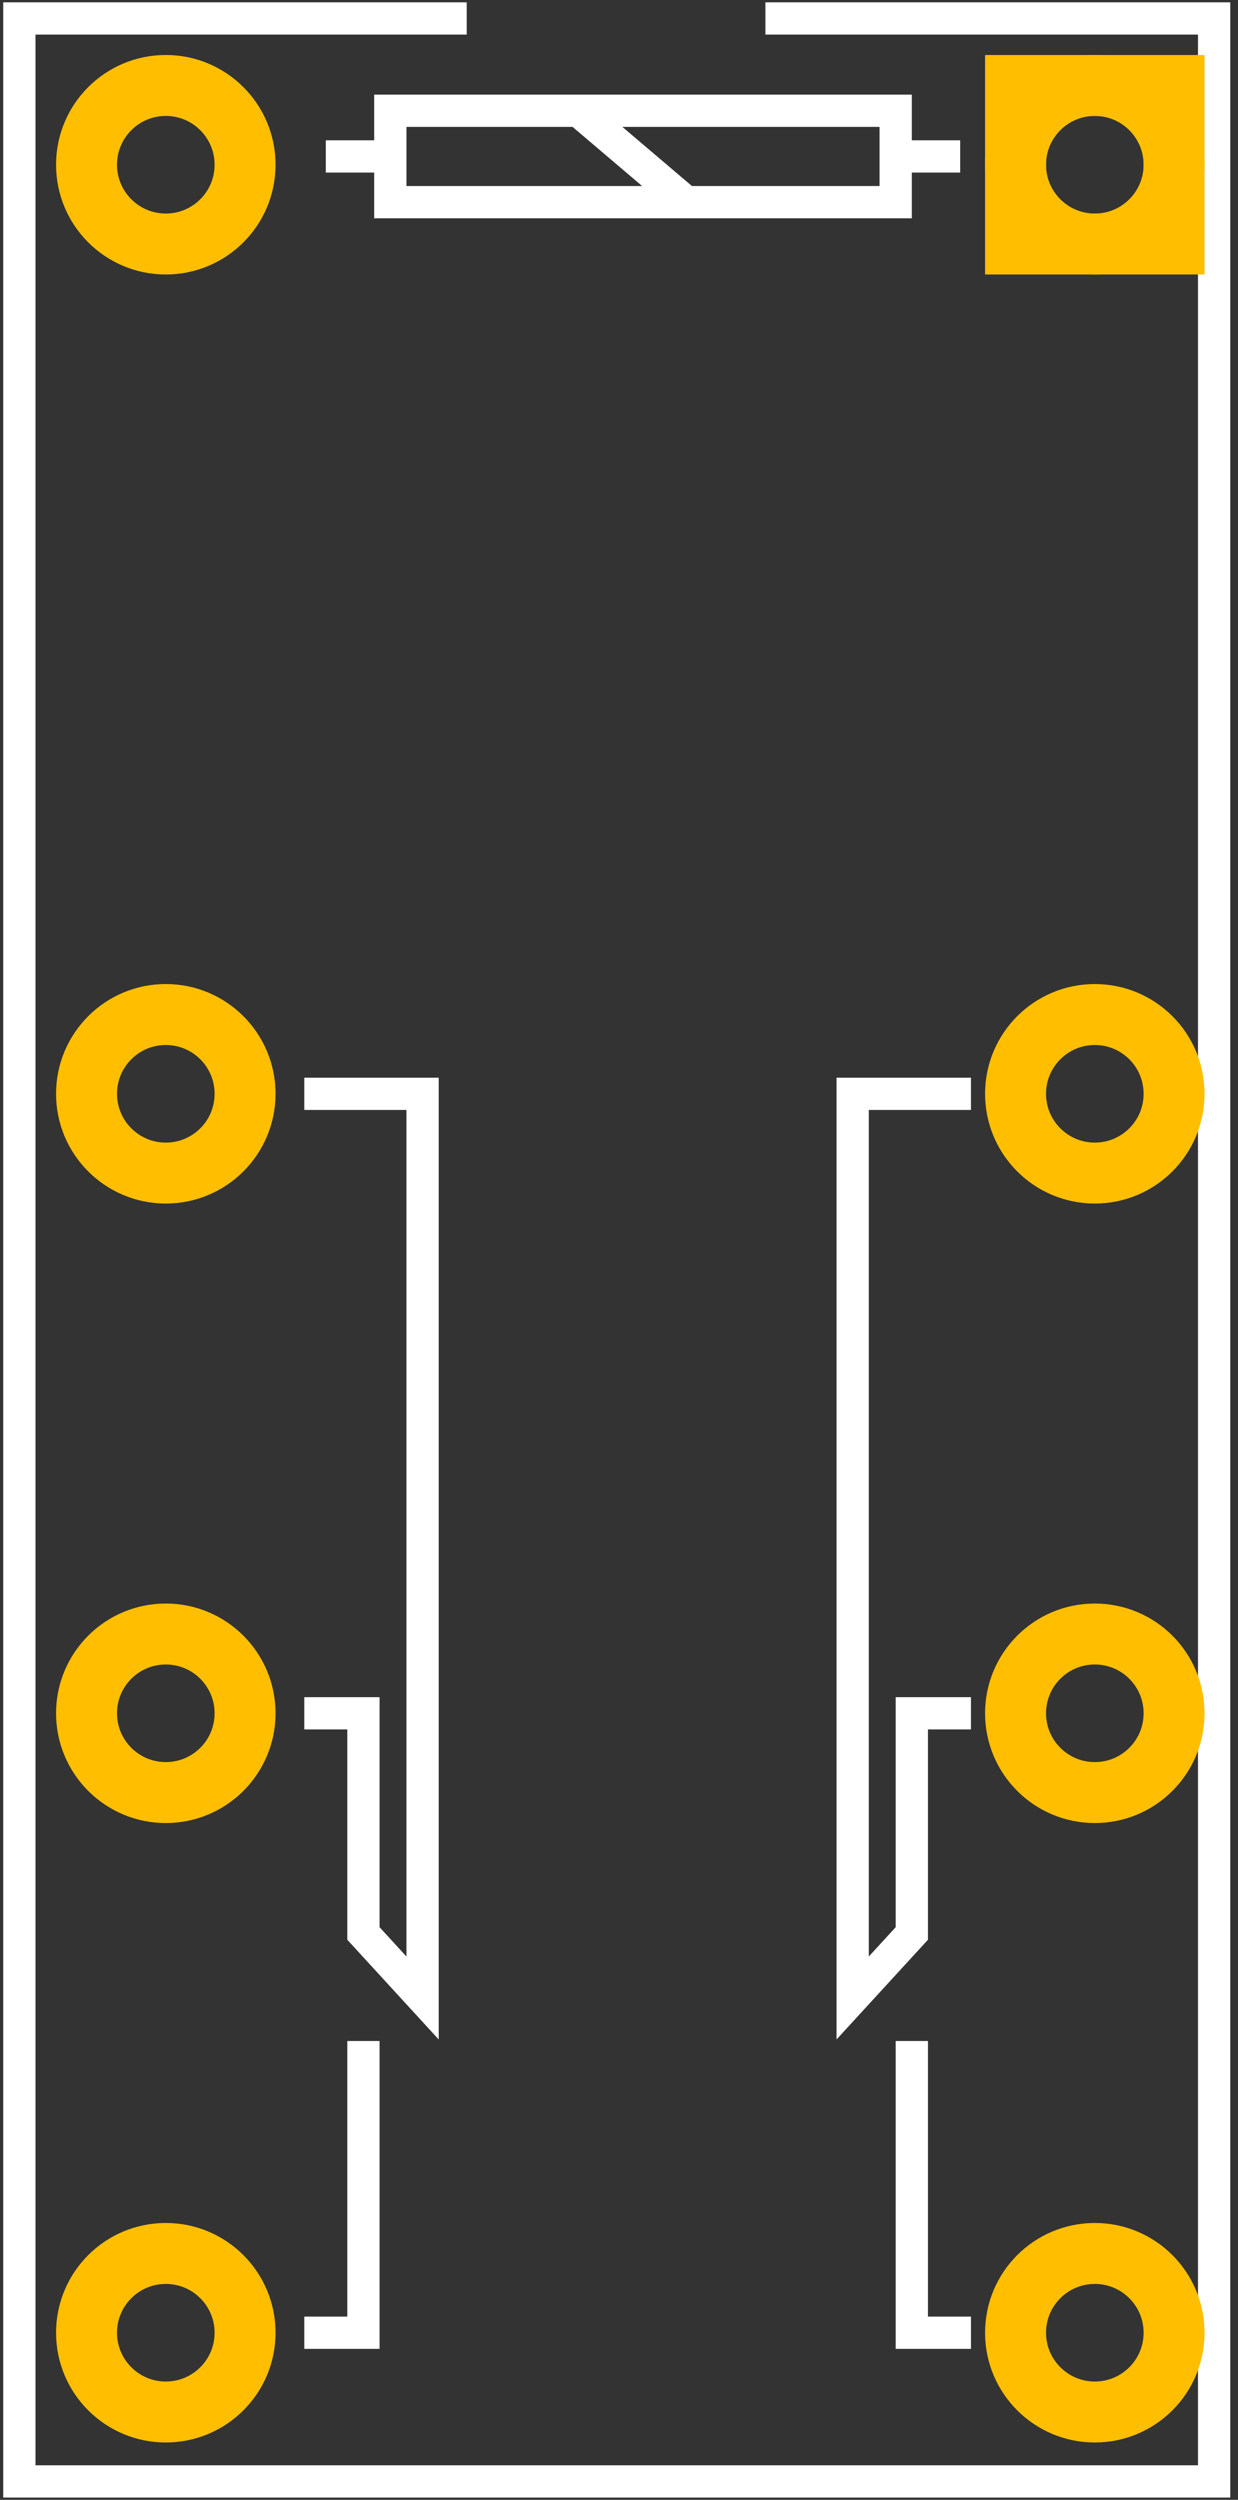 <?xml version="1.0" encoding="utf-8"?>
<!-- Generator: Adobe Illustrator 16.0.0, SVG Export Plug-In . SVG Version: 6.00 Build 0)  -->
<!DOCTYPE svg PUBLIC "-//W3C//DTD SVG 1.1//EN" "http://www.w3.org/Graphics/SVG/1.1/DTD/svg11.dtd">
<svg version="1.1" id="Ebene_1" xmlns:rdf="http://www.w3.org/1999/02/22-rdf-syntax-ns#" xmlns:svg="http://www.w3.org/2000/svg"
	 xmlns="http://www.w3.org/2000/svg" xmlns:xlink="http://www.w3.org/1999/xlink" x="0px" y="0px" width="28.784px"
	 height="58.117px" viewBox="0 0 28.784 58.117" enable-background="new 0 0 28.784 58.117" xml:space="preserve">
<rect x="0" y="0" width="28.784" height="58.117" fill="#333333" stroke="none"/>
<g id="silkscreen">
	<polyline fill="none" stroke="#FFFFFF" stroke-width="0.75" points="17.796,0.429 28.229,0.429 28.229,57.689 0.45,57.689 
		0.45,0.429 10.851,0.429 	"/>
	<rect x="9.075" y="2.575" fill="none" stroke="#FFFFFF" stroke-width="0.75" width="11.75" height="2.125"/>
	<line fill="none" stroke="#FFFFFF" stroke-width="0.75" x1="20.825" y1="3.637" x2="22.325" y2="3.637"/>
	<line fill="none" stroke="#FFFFFF" stroke-width="0.75" x1="7.575" y1="3.637" x2="9.075" y2="3.637"/>
	<line fill="none" stroke="#FFFFFF" stroke-width="0.75" x1="13.45" y1="2.575" x2="15.95" y2="4.7"/>
	<polyline fill="none" stroke="#FFFFFF" stroke-width="0.75" points="7.075,25.429 9.825,25.429 9.825,46.45 8.45,44.95 
		8.45,39.831 7.075,39.831 	"/>
	<polyline fill="none" stroke="#FFFFFF" stroke-width="0.75" points="8.45,47.45 8.45,54.232 7.075,54.232 	"/>
	<polyline fill="none" stroke="#FFFFFF" stroke-width="0.75" points="22.575,25.429 19.825,25.429 19.825,46.45 21.2,44.95 
		21.2,39.831 22.575,39.831 	"/>
	<polyline fill="none" stroke="#FFFFFF" stroke-width="0.75" points="21.2,47.45 21.2,54.232 22.575,54.232 	"/>
</g>
<g id="copper0">
	<g id="copper1">
		<circle id="connector16pin" fill="none" stroke="#FFBF00" stroke-width="1.417" cx="3.855" cy="3.83" r="1.843"/>
		<circle id="connector13pin" fill="none" stroke="#FFBF00" stroke-width="1.417" cx="3.855" cy="25.429" r="1.843"/>
		<circle id="connector11pin" fill="none" stroke="#FFBF00" stroke-width="1.417" cx="3.855" cy="39.831" r="1.843"/>
		<circle id="connector9pin" fill="none" stroke="#FFBF00" stroke-width="1.417" cx="3.855" cy="54.232" r="1.843"/>
		<circle id="connector8pin" fill="none" stroke="#FFBF00" stroke-width="1.417" cx="25.455" cy="54.232" r="1.843"/>
		<circle id="connector6pin" fill="none" stroke="#FFBF00" stroke-width="1.417" cx="25.455" cy="39.831" r="1.843"/>
		<circle id="connector4pin" fill="none" stroke="#FFBF00" stroke-width="1.417" cx="25.455" cy="25.429" r="1.843"/>
		<g id="connector1pin">
			<circle fill="none" stroke="#FFBF00" stroke-width="1.417" cx="25.455" cy="3.83" r="1.843"/>
			<rect x="23.612" y="1.988" fill="none" stroke="#FFBF00" stroke-width="1.417" width="3.686" height="3.685"/>
		</g>
	</g>
</g>
</svg>
